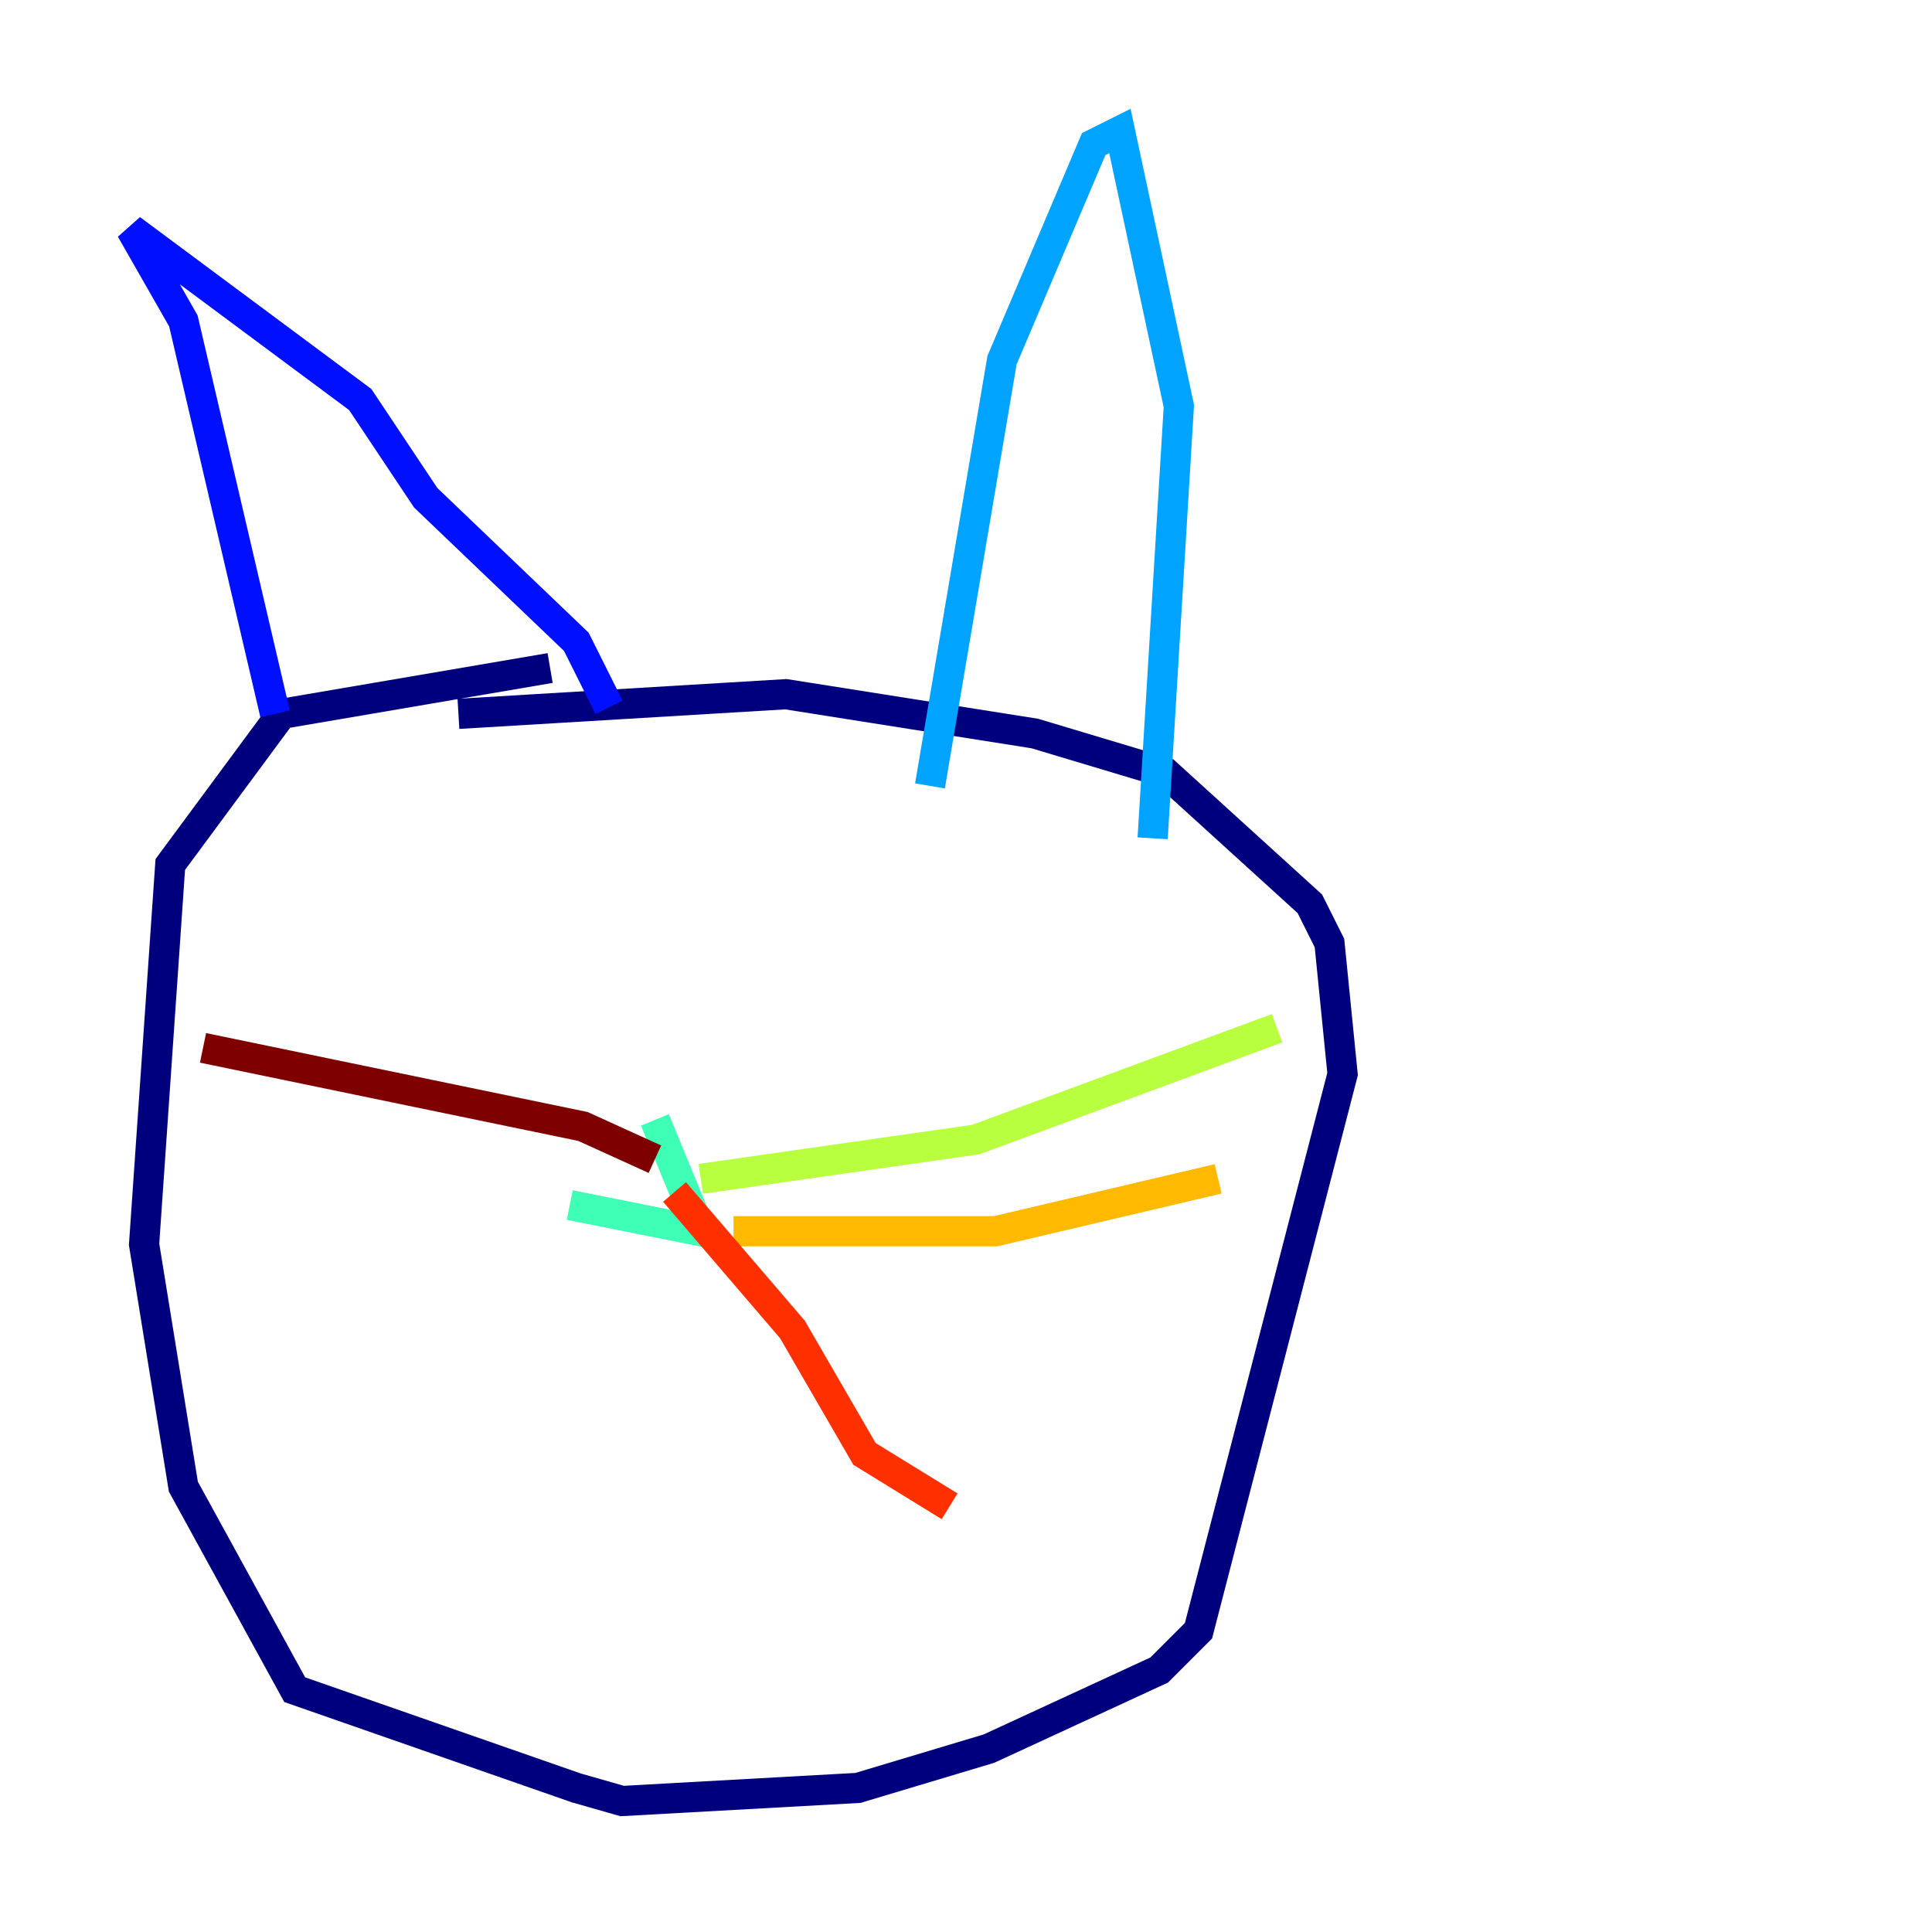 <?xml version="1.0" encoding="utf-8" ?>
<svg baseProfile="tiny" height="128" version="1.2" viewBox="0,0,128,128" width="128" xmlns="http://www.w3.org/2000/svg" xmlns:ev="http://www.w3.org/2001/xml-events" xmlns:xlink="http://www.w3.org/1999/xlink"><defs /><polyline fill="none" points="36.447,44.258 18.658,47.295 11.281,57.275 9.546,82.441 12.149,98.495 19.525,111.946 38.183,118.454 41.22,119.322 56.841,118.454 65.519,115.851 76.8,110.644 79.403,108.041 88.949,71.159 88.081,62.481 86.78,59.878 77.234,51.2 68.556,48.597 52.068,45.993 30.373,47.295" stroke="#00007f" stroke-width="2" /><polyline fill="none" points="18.224,47.295 12.149,21.261 8.678,15.186 23.864,26.468 28.203,32.976 38.183,42.522 40.352,46.861" stroke="#0010ff" stroke-width="2" /><polyline fill="none" points="61.614,52.068 66.386,23.864 72.461,9.546 74.197,8.678 78.102,26.902 76.366,55.539" stroke="#00a4ff" stroke-width="2" /><polyline fill="none" points="43.39,74.197 46.427,81.573 37.749,79.837" stroke="#3fffb7" stroke-width="2" /><polyline fill="none" points="46.427,78.102 64.651,75.498 84.61,68.122" stroke="#b7ff3f" stroke-width="2" /><polyline fill="none" points="48.597,81.573 65.953,81.573 80.705,78.102" stroke="#ffb900" stroke-width="2" /><polyline fill="none" points="44.691,78.969 52.502,88.081 57.275,96.325 62.915,99.797" stroke="#ff3000" stroke-width="2" /><polyline fill="none" points="43.39,76.8 38.617,74.63 13.451,69.424" stroke="#7f0000" stroke-width="2" /></svg>